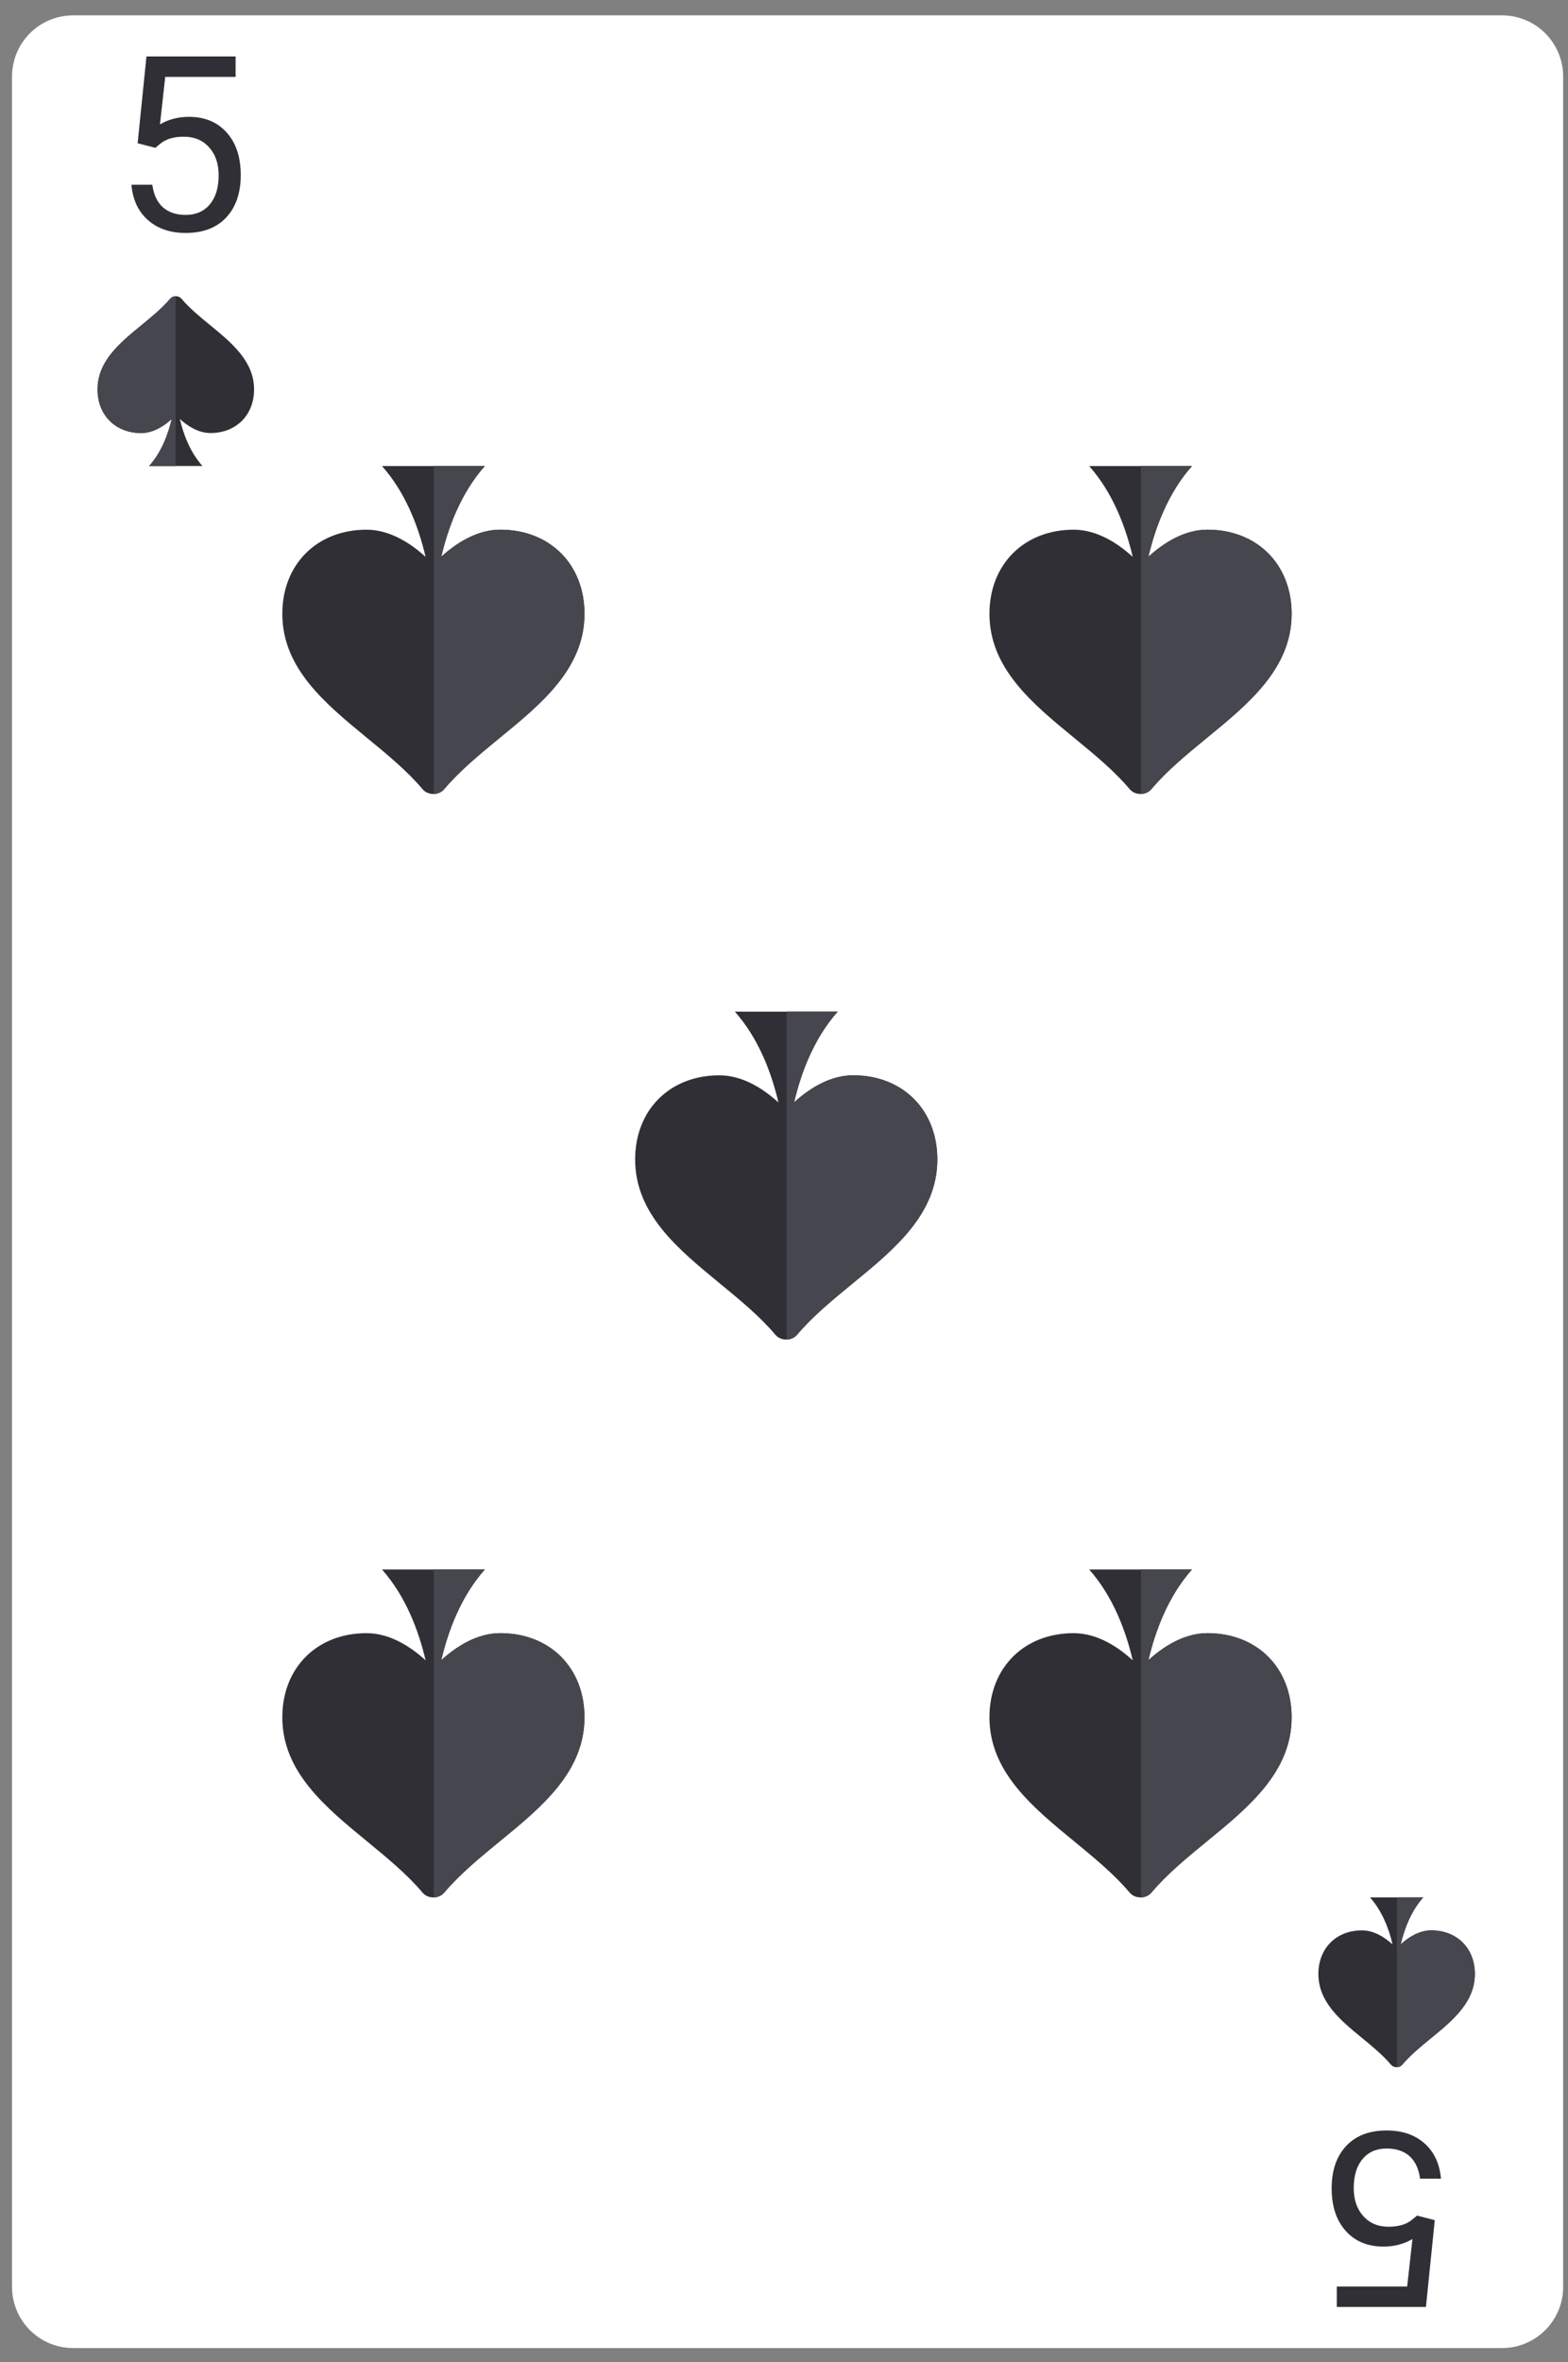 <svg fill="none" height="140" viewBox="0 0 93 140" width="93" xmlns="http://www.w3.org/2000/svg"><rect x="0" y="0" width="93" height="140" fill="#808080" stroke="none"/><path d="m.713 4.54c0-2.004 1.621-3.629 3.623-3.629h84.754c2 0 3.623 1.625 3.623 3.629v130.988c0 2.004-1.623 3.629-3.623 3.629h-84.754c-2.002 0-3.623-1.625-3.623-3.629z" fill="#fff"/><path d="m63.701 109.12c1.164.956 2.373 1.944 3.296 3.04.156.185.385.288.623.288h.048c.24 0 .471-.103.627-.288.923-1.096 2.131-2.084 3.296-3.04 2.468-2.017 5.017-4.109 5.017-7.344 0-2.936-2.052-4.987-4.993-4.987-1.42 0-2.659.837-3.501 1.601.405-1.727 1.159-3.772 2.584-5.376h-6.1c1.427 1.607 2.181 3.655 2.585 5.384-.84-.767-2.081-1.609-3.505-1.609-2.937 0-4.993 2.051-4.993 4.987 0 3.229 2.553 5.323 5.017 7.344z" fill="#302f36"/><path d="m67.667 93.015v19.433h.001c.24 0 .471-.103.627-.288.923-1.096 2.131-2.084 3.296-3.04 2.468-2.017 5.017-4.109 5.017-7.344 0-2.936-2.052-4.987-4.993-4.987-1.42 0-2.659.837-3.501 1.601.405-1.727 1.159-3.772 2.584-5.376z" fill="#46464e"/><path d="m80.793 120.789c.603.495 1.228 1.007 1.707 1.575.081.096.199.149.321.149h.025c.125 0 .243-.053.324-.149.479-.568 1.105-1.08 1.708-1.575 1.279-1.045 2.597-2.128 2.597-3.804 0-1.52-1.06-2.582-2.585-2.582-.736 0-1.376.433-1.812.829.208-.895.6-1.955 1.337-2.784h-3.16c.739.832 1.131 1.892 1.339 2.788-.435-.397-1.077-.833-1.815-.833-1.523 0-2.585 1.062-2.585 2.582 0 1.674 1.321 2.756 2.599 3.804z" fill="#302f36"/><path d="m82.847 112.448v10.065c.125 0 .243-.053.324-.149.479-.568 1.105-1.08 1.708-1.575 1.279-1.045 2.597-2.128 2.597-3.804 0-1.52-1.06-2.582-2.585-2.582-.736 0-1.376.433-1.812.829.208-.895.6-1.955 1.337-2.784z" fill="#46464e"/><path d="m12.471 19.277c-.604-.496-1.229-1.007-1.708-1.573-.08-.096-.199-.149-.321-.149h-.025c-.124 0-.243.053-.325.149-.477.567-1.104 1.077-1.707 1.573-1.279 1.045-2.599 2.129-2.599 3.804 0 1.521 1.063 2.584 2.585 2.584.737 0 1.379-.435 1.815-.832-.211.896-.601 1.955-1.339 2.785h3.16c-.739-.832-1.131-1.892-1.34-2.787.436.396 1.079.833 1.816.833 1.521 0 2.587-1.063 2.587-2.584 0-1.673-1.323-2.756-2.599-3.804z" fill="#302f36"/><path d="m10.416 27.619v-10.064c-.124 0-.243.053-.325.149-.477.567-1.104 1.077-1.707 1.573-1.279 1.045-2.599 2.129-2.599 3.804 0 1.521 1.063 2.584 2.585 2.584.737 0 1.379-.435 1.815-.832-.211.896-.601 1.955-1.339 2.785z" fill="#46464e"/><path d="m21.759 109.12c1.164.956 2.373 1.944 3.297 3.04.155.185.385.288.621.288h.048c.241 0 .469-.103.627-.288.924-1.096 2.132-2.084 3.296-3.04 2.469-2.017 5.017-4.109 5.017-7.344 0-2.936-2.051-4.987-4.992-4.987-1.423 0-2.66.837-3.501 1.601.404-1.727 1.159-3.772 2.584-5.376h-6.101c1.428 1.607 2.181 3.655 2.587 5.384-.841-.767-2.081-1.609-3.505-1.609-2.937 0-4.993 2.051-4.993 4.987 0 3.229 2.553 5.323 5.016 7.344z" fill="#302f36"/><path d="m25.726 93.015v19.433c.241 0 .469-.103.627-.288.924-1.096 2.132-2.084 3.296-3.04 2.469-2.017 5.017-4.109 5.017-7.344 0-2.936-2.051-4.987-4.992-4.987-1.423 0-2.66.837-3.501 1.601.404-1.727 1.159-3.772 2.584-5.376z" fill="#46464e"/><path d="m63.701 43.724c1.164.956 2.373 1.943 3.296 3.039.156.185.385.289.623.289h.048c.24 0 .471-.104.627-.289.923-1.096 2.131-2.083 3.296-3.039 2.468-2.019 5.017-4.111 5.017-7.345 0-2.935-2.052-4.987-4.993-4.987-1.42 0-2.659.837-3.501 1.603.405-1.728 1.159-3.772 2.584-5.376h-6.1c1.427 1.605 2.181 3.655 2.585 5.383-.84-.767-2.081-1.609-3.505-1.609-2.937 0-4.993 2.052-4.993 4.987 0 3.231 2.553 5.323 5.017 7.345z" fill="#302f36"/><path d="m67.667 27.619v19.433h.001c.24 0 .471-.104.627-.289.923-1.096 2.131-2.083 3.296-3.039 2.468-2.019 5.017-4.111 5.017-7.345 0-2.935-2.052-4.987-4.993-4.987-1.42 0-2.659.837-3.501 1.603.405-1.728 1.159-3.772 2.584-5.376z" fill="#46464e"/><path d="m21.759 43.724c1.164.956 2.373 1.943 3.297 3.039.155.185.385.289.621.289h.048c.241 0 .469-.104.627-.289.924-1.096 2.132-2.083 3.296-3.039 2.469-2.019 5.017-4.111 5.017-7.345 0-2.935-2.051-4.987-4.992-4.987-1.423 0-2.66.837-3.501 1.603.404-1.728 1.159-3.772 2.584-5.376h-6.101c1.428 1.605 2.181 3.655 2.587 5.383-.841-.767-2.081-1.609-3.505-1.609-2.937 0-4.993 2.052-4.993 4.987 0 3.231 2.553 5.323 5.016 7.345z" fill="#302f36"/><path d="m25.726 27.619v19.433c.241 0 .469-.104.627-.289.924-1.096 2.132-2.083 3.296-3.039 2.469-2.019 5.017-4.111 5.017-7.345 0-2.935-2.051-4.987-4.992-4.987-1.423 0-2.66.837-3.501 1.603.404-1.728 1.159-3.772 2.584-5.376z" fill="#46464e"/><g fill="#302f36"><path d="m85.098 131.577-.524 5.145h-5.287v-1.212h4.174l.312-2.813c-.505.297-1.08.446-1.722.446-.94 0-1.687-.312-2.24-.935-.553-.619-.829-1.458-.829-2.516 0-1.063.288-1.902.865-2.516.572-.61 1.373-.914 2.402-.914.912 0 1.656.252 2.232.758s.905 1.205.985 2.098h-1.24c-.08-.591-.291-1.037-.631-1.34-.34-.297-.789-.446-1.347-.446-.61 0-1.087.208-1.432.623-.35.416-.524.99-.524 1.723 0 .689.189 1.242.567 1.658.373.42.872.631 1.495.631.572 0 1.02-.126 1.347-.376l.347-.283z"/><path d="m8.163 8.49.524-5.145h5.287v1.212h-4.174l-.312 2.814c.506-.298 1.08-.446 1.722-.446.94 0 1.687.312 2.24.935.553.619.829 1.458.829 2.516 0 1.063-.288 1.902-.865 2.516-.572.61-1.373.914-2.402.914-.912 0-1.656-.253-2.232-.758-.576-.505-.905-1.205-.985-2.098h1.24c.08.591.291 1.037.631 1.339.34.298.789.447 1.346.447.61 0 1.087-.208 1.432-.624.35-.416.524-.99.524-1.722 0-.69-.189-1.243-.567-1.658-.373-.42-.872-.631-1.495-.631-.572 0-1.02.125-1.346.376l-.347.283z"/><path d="m42.688 76.059c1.164.956 2.372 1.944 3.295 3.04.156.185.385.288.623.288h.048c.241 0 .471-.103.627-.288.923-1.096 2.132-2.084 3.297-3.04 2.467-2.017 5.016-4.111 5.016-7.344 0-2.936-2.052-4.987-4.993-4.987-1.42 0-2.659.836-3.501 1.603.405-1.728 1.159-3.775 2.585-5.377h-6.101c1.427 1.607 2.181 3.655 2.585 5.383-.84-.767-2.081-1.608-3.505-1.608-2.937 0-4.993 2.051-4.993 4.987 0 3.229 2.553 5.321 5.019 7.344z"/></g><path d="m46.652 59.953v19.433h.001c.241 0 .471-.103.627-.288.923-1.096 2.132-2.084 3.297-3.04 2.467-2.017 5.016-4.111 5.016-7.344 0-2.936-2.052-4.987-4.993-4.987-1.42 0-2.659.836-3.501 1.603.405-1.728 1.159-3.775 2.585-5.377z" fill="#46464e"/></svg>